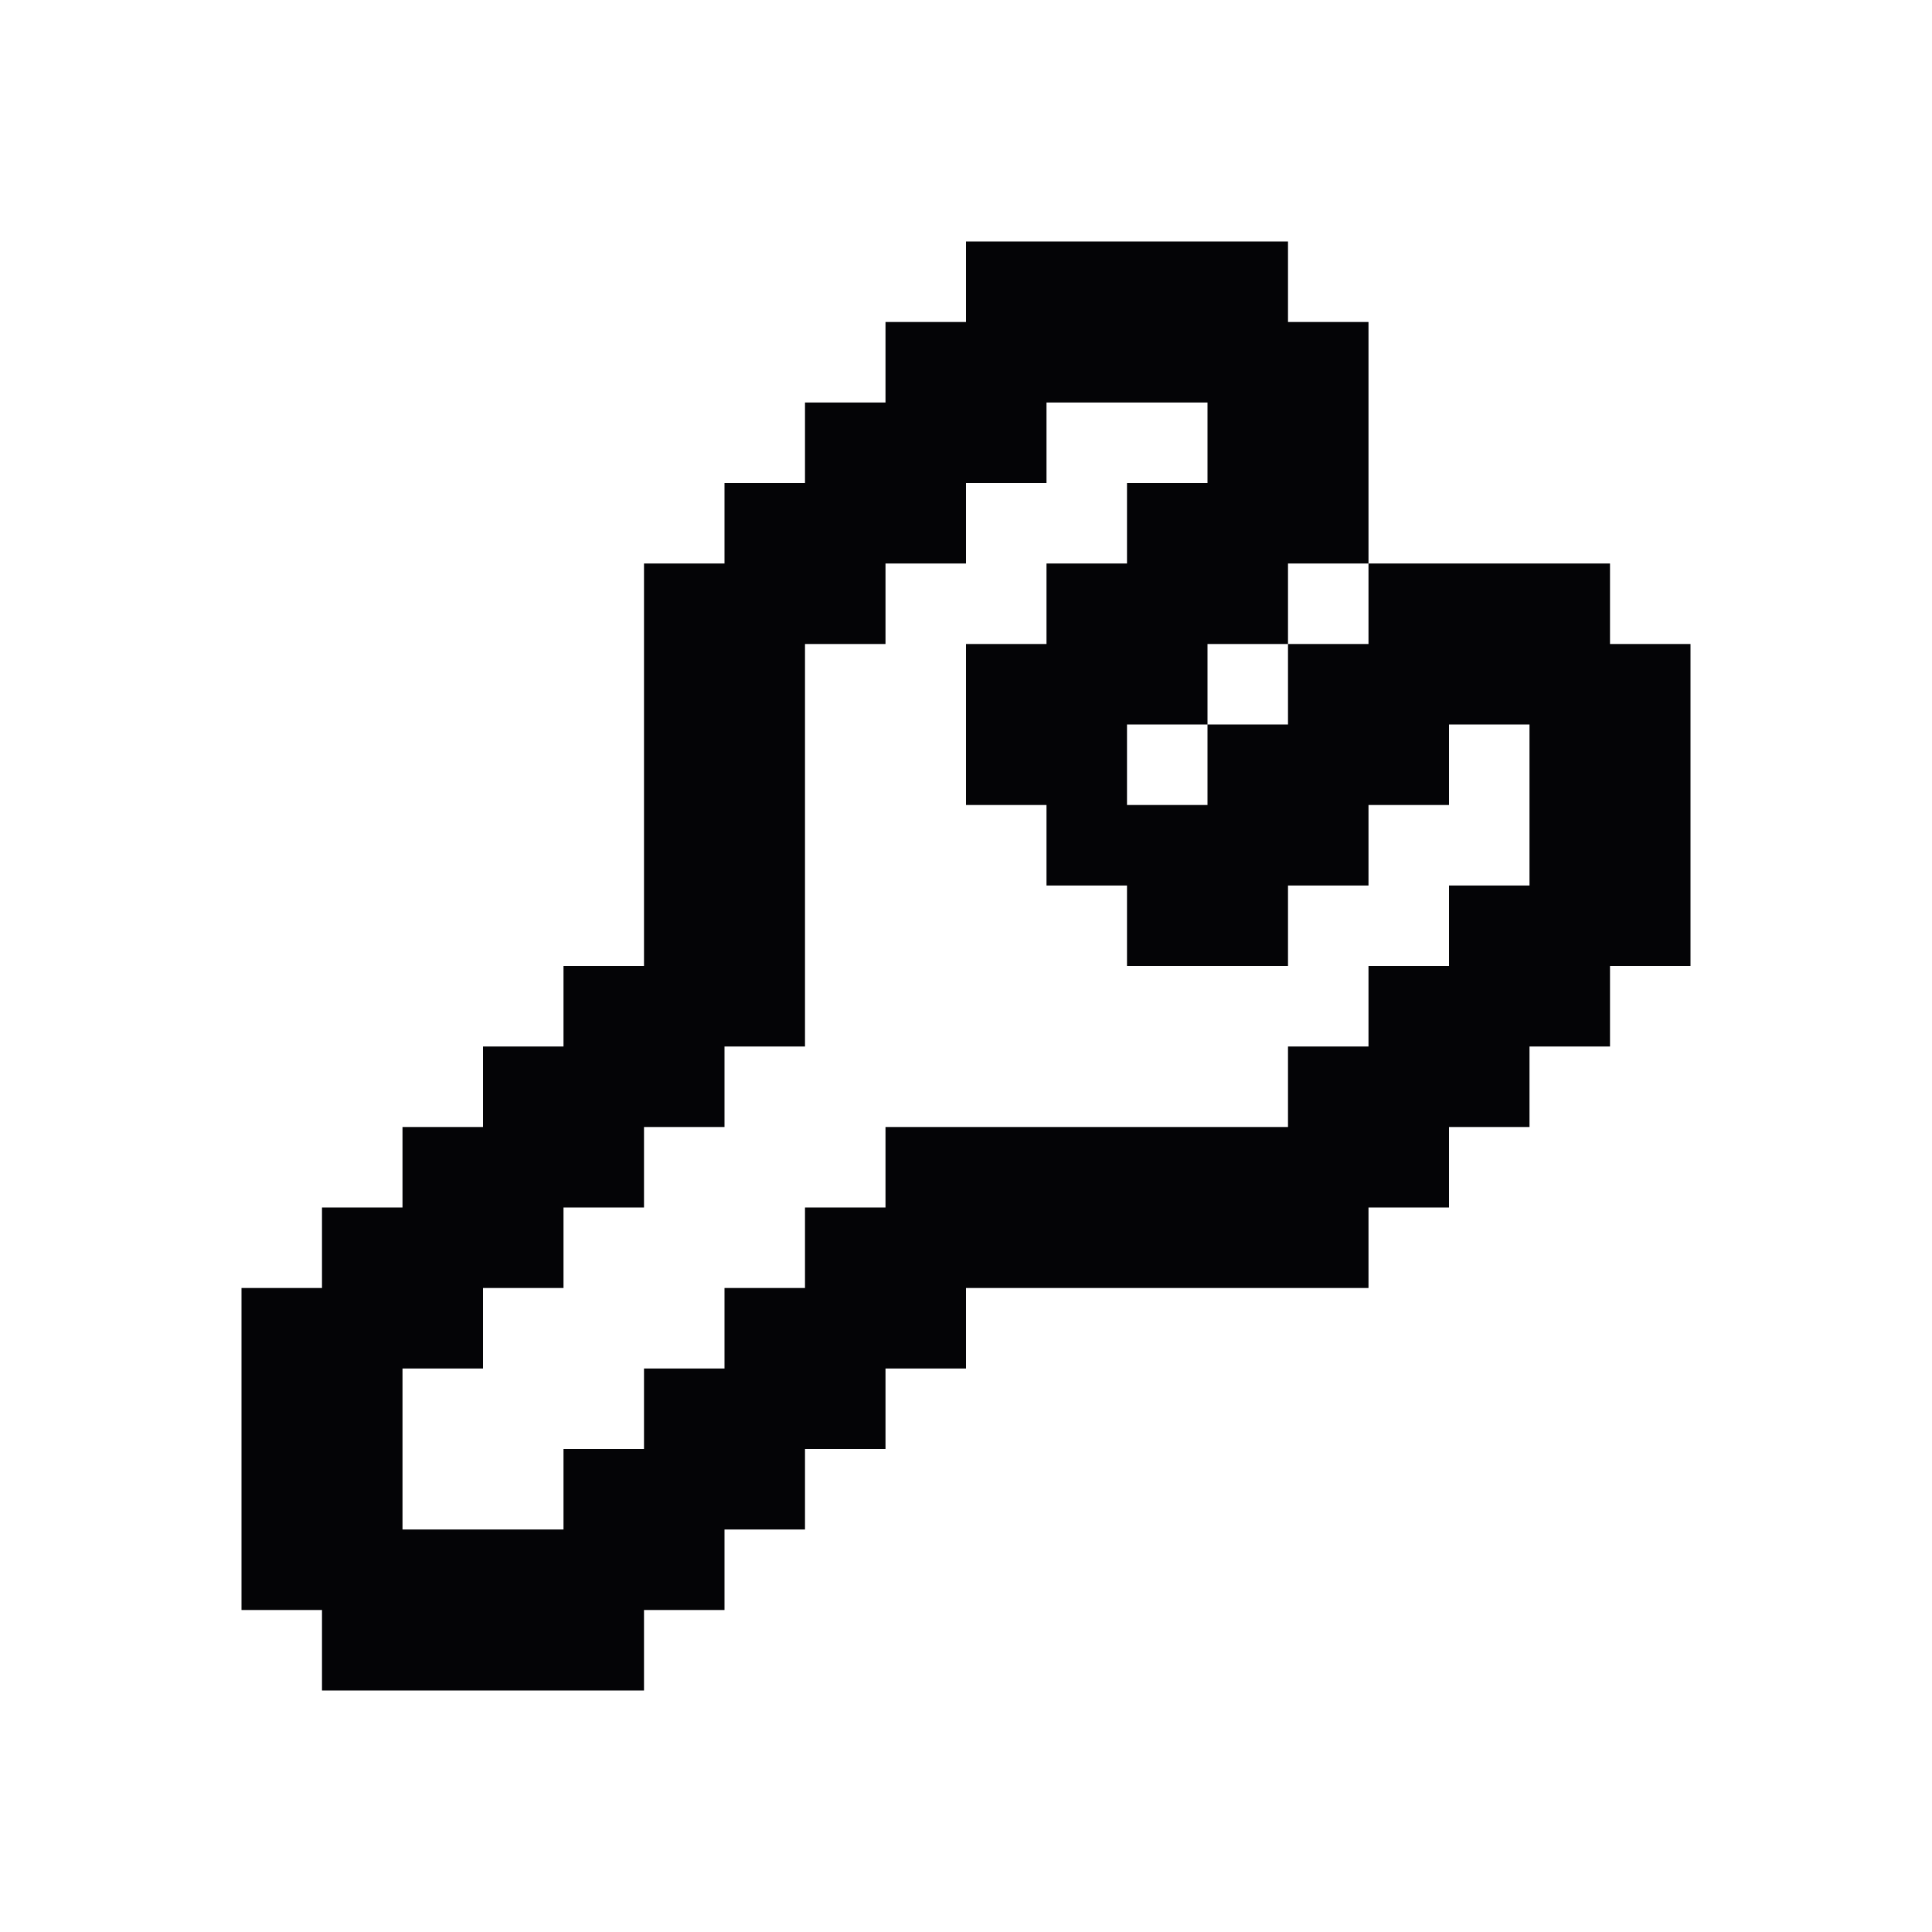 <svg width="24" height="24" viewBox="0 0 24 24" xmlns="http://www.w3.org/2000/svg">
<path fill-rule="evenodd" clip-rule="evenodd" d="M16 3H15H14H13H12V4H11V5H10V6H9V7H8V8V9V10V11V12H7V13H6V14H5V15H4V16H3V17V18V19V20H4V21H5H6H7H8V20H9V19H10V18H11V17H12V16H13H14H15H16H17V15H18V14H19V13H20V12H21V11V10V9V8H20V7H19H18H17V6V5V4H16V3ZM16 8V7H17V8H16ZM15 9V8H16V9H15ZM15 9V10H14V9H15ZM15 5V6H14V7H13V8H12V9V10H13V11H14V12H15H16V11H17V10H18V9H19V10V11H18V12H17V13H16V14H15H14H13H12H11V15H10V16H9V17H8V18H7V19H6H5V18V17H6V16H7V15H8V14H9V13H10V12V11V10V9V8H11V7H12V6H13V5H14H15Z" fill="#040406"/>
</svg>
